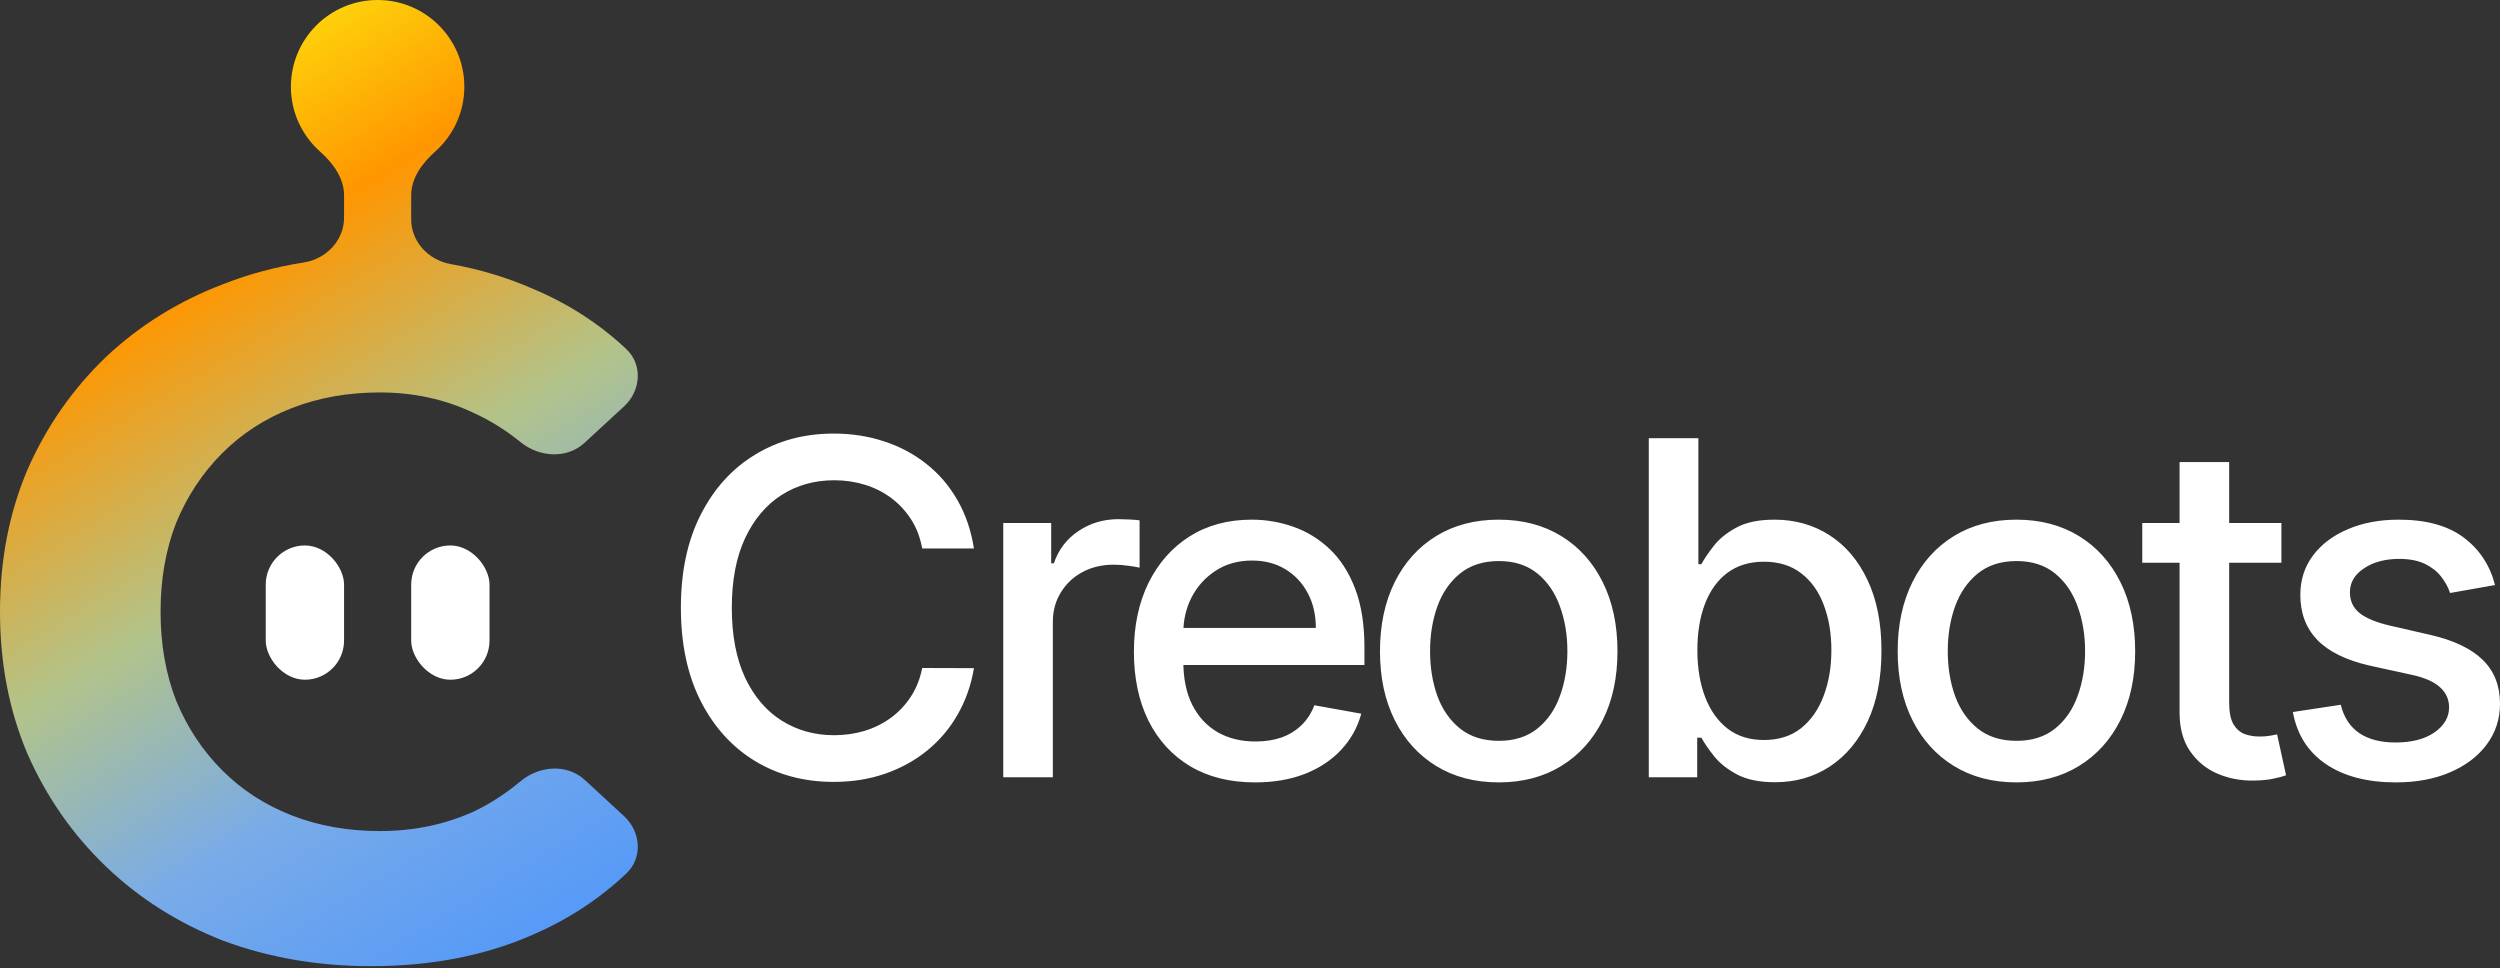 <svg width="581" height="225" viewBox="0 0 581 225" fill="none" xmlns="http://www.w3.org/2000/svg">
<rect x="0" y="0" width="581" height="225" fill="#333333" stroke="none"/>
<path d="M226.343 127.464H214.317C213.855 124.899 212.994 122.642 211.735 120.692C210.476 118.743 208.934 117.089 207.11 115.729C205.286 114.37 203.243 113.344 200.982 112.651C198.746 111.959 196.37 111.612 193.852 111.612C189.304 111.612 185.231 112.754 181.634 115.037C178.062 117.319 175.236 120.667 173.154 125.078C171.099 129.49 170.071 134.876 170.071 141.237C170.071 147.65 171.099 153.062 173.154 157.473C175.236 161.885 178.075 165.219 181.672 167.477C185.269 169.734 189.316 170.862 193.813 170.862C196.305 170.862 198.669 170.529 200.905 169.862C203.166 169.169 205.209 168.156 207.033 166.823C208.857 165.489 210.399 163.86 211.658 161.936C212.943 159.987 213.829 157.755 214.317 155.242L226.343 155.28C225.7 159.153 224.454 162.719 222.604 165.976C220.78 169.208 218.429 172.004 215.551 174.363C212.699 176.698 209.435 178.506 205.761 179.788C202.087 181.071 198.078 181.712 193.736 181.712C186.901 181.712 180.811 180.096 175.467 176.864C170.122 173.607 165.908 168.951 162.825 162.898C159.767 156.845 158.238 149.625 158.238 141.237C158.238 132.824 159.78 125.604 162.864 119.576C165.947 113.523 170.161 108.881 175.505 105.649C180.85 102.391 186.927 100.763 193.736 100.763C197.924 100.763 201.83 101.365 205.453 102.571C209.101 103.751 212.377 105.495 215.281 107.803C218.185 110.086 220.587 112.882 222.488 116.191C224.39 119.474 225.675 123.232 226.343 127.464ZM233.157 180.635V121.539H244.295V130.926H244.912C245.991 127.746 247.893 125.245 250.616 123.424C253.366 121.577 256.475 120.654 259.943 120.654C260.663 120.654 261.511 120.679 262.487 120.731C263.489 120.782 264.273 120.846 264.838 120.923V131.927C264.376 131.798 263.554 131.657 262.372 131.503C261.19 131.324 260.008 131.234 258.826 131.234C256.102 131.234 253.674 131.811 251.541 132.965C249.434 134.094 247.764 135.671 246.531 137.698C245.297 139.698 244.681 141.981 244.681 144.546V180.635H233.157ZM291.694 181.827C285.862 181.827 280.838 180.583 276.624 178.095C272.436 175.582 269.198 172.055 266.911 167.515C264.65 162.949 263.52 157.602 263.52 151.471C263.52 145.418 264.65 140.083 266.911 135.466C269.198 130.849 272.384 127.246 276.47 124.655C280.581 122.064 285.386 120.769 290.885 120.769C294.226 120.769 297.462 121.321 300.597 122.424C303.733 123.526 306.545 125.258 309.038 127.617C311.53 129.977 313.496 133.042 314.935 136.813C316.374 140.558 317.094 145.11 317.094 150.471V154.549H270.033V145.931H305.8C305.8 142.905 305.184 140.224 303.951 137.89C302.717 135.53 300.983 133.671 298.748 132.311C296.538 130.952 293.943 130.272 290.962 130.272C287.725 130.272 284.898 131.067 282.482 132.658C280.093 134.222 278.243 136.274 276.932 138.813C275.648 141.327 275.006 144.059 275.006 147.008V153.741C275.006 157.691 275.699 161.051 277.086 163.822C278.499 166.592 280.465 168.708 282.983 170.17C285.502 171.606 288.444 172.324 291.81 172.324C293.994 172.324 295.985 172.016 297.783 171.401C299.582 170.76 301.137 169.811 302.447 168.554C303.757 167.297 304.76 165.745 305.453 163.899L316.361 165.861C315.487 169.067 313.92 171.875 311.659 174.286C309.424 176.672 306.61 178.531 303.218 179.865C299.852 181.173 296.011 181.827 291.694 181.827ZM348.304 181.827C342.754 181.827 337.911 180.558 333.774 178.018C329.637 175.479 326.425 171.927 324.138 167.361C321.852 162.796 320.708 157.46 320.708 151.356C320.708 145.226 321.852 139.865 324.138 135.274C326.425 130.683 329.637 127.117 333.774 124.578C337.911 122.039 342.754 120.769 348.304 120.769C353.854 120.769 358.699 122.039 362.836 124.578C366.972 127.117 370.184 130.683 372.47 135.274C374.757 139.865 375.9 145.226 375.9 151.356C375.9 157.46 374.757 162.796 372.47 167.361C370.184 171.927 366.972 175.479 362.836 178.018C358.699 180.558 353.854 181.827 348.304 181.827ZM348.343 172.17C351.94 172.17 354.922 171.221 357.286 169.323C359.648 167.425 361.396 164.899 362.527 161.744C363.683 158.589 364.261 155.114 364.261 151.317C364.261 147.547 363.683 144.084 362.527 140.93C361.396 137.749 359.648 135.197 357.286 133.273C354.922 131.349 351.94 130.388 348.343 130.388C344.72 130.388 341.714 131.349 339.324 133.273C336.96 135.197 335.2 137.749 334.044 140.93C332.914 144.084 332.348 147.547 332.348 151.317C332.348 155.114 332.914 158.589 334.044 161.744C335.2 164.899 336.96 167.425 339.324 169.323C341.714 171.221 344.72 172.17 348.343 172.17ZM383.177 180.635V101.84H394.702V131.119H395.395C396.063 129.887 397.026 128.464 398.286 126.848C399.545 125.232 401.292 123.821 403.527 122.616C405.763 121.385 408.718 120.769 412.392 120.769C417.172 120.769 421.437 121.975 425.189 124.386C428.94 126.797 431.882 130.272 434.014 134.812C436.172 139.352 437.252 144.815 437.252 151.202C437.252 157.589 436.186 163.065 434.053 167.63C431.92 172.17 428.991 175.672 425.266 178.134C421.539 180.571 417.287 181.789 412.508 181.789C408.911 181.789 405.969 181.186 403.682 179.981C401.421 178.775 399.648 177.364 398.363 175.749C397.078 174.133 396.089 172.696 395.395 171.439H394.432V180.635H383.177ZM394.47 151.087C394.47 155.242 395.074 158.884 396.281 162.013C397.49 165.142 399.237 167.592 401.524 169.362C403.81 171.106 406.611 171.978 409.926 171.978C413.369 171.978 416.246 171.067 418.559 169.246C420.871 167.4 422.619 164.899 423.801 161.744C425.008 158.589 425.613 155.037 425.613 151.087C425.613 147.188 425.022 143.687 423.839 140.583C422.684 137.48 420.936 135.03 418.598 133.235C416.286 131.439 413.395 130.542 409.926 130.542C406.585 130.542 403.759 131.401 401.447 133.119C399.16 134.838 397.425 137.236 396.243 140.314C395.061 143.392 394.47 146.983 394.47 151.087ZM468.618 181.827C463.068 181.827 458.224 180.558 454.088 178.018C449.95 175.479 446.739 171.927 444.452 167.361C442.164 162.796 441.021 157.46 441.021 151.356C441.021 145.226 442.164 139.865 444.452 135.274C446.739 130.683 449.95 127.117 454.088 124.578C458.224 122.039 463.068 120.769 468.618 120.769C474.168 120.769 479.011 122.039 483.148 124.578C487.285 127.117 490.496 130.683 492.784 135.274C495.071 139.865 496.214 145.226 496.214 151.356C496.214 157.46 495.071 162.796 492.784 167.361C490.496 171.927 487.285 175.479 483.148 178.018C479.011 180.558 474.168 181.827 468.618 181.827ZM468.656 172.17C472.254 172.17 475.234 171.221 477.598 169.323C479.962 167.425 481.709 164.899 482.839 161.744C483.996 158.589 484.573 155.114 484.573 151.317C484.573 147.547 483.996 144.084 482.839 140.93C481.709 137.749 479.962 135.197 477.598 133.273C475.234 131.349 472.254 130.388 468.656 130.388C465.033 130.388 462.026 131.349 459.638 133.273C457.273 135.197 455.513 137.749 454.357 140.93C453.226 144.084 452.661 147.547 452.661 151.317C452.661 155.114 453.226 158.589 454.357 161.744C455.513 164.899 457.273 167.425 459.638 169.323C462.026 171.221 465.033 172.17 468.656 172.17ZM530.2 121.539V130.772H497.863V121.539H530.2ZM506.535 107.38H518.059V163.283C518.059 165.514 518.393 167.194 519.062 168.323C519.73 169.426 520.59 170.183 521.644 170.593C522.722 170.978 523.891 171.17 525.151 171.17C526.076 171.17 526.885 171.106 527.579 170.978C528.272 170.849 528.813 170.747 529.198 170.67L531.28 180.173C530.611 180.429 529.661 180.686 528.427 180.942C527.194 181.225 525.652 181.378 523.802 181.404C520.77 181.455 517.943 180.917 515.323 179.788C512.702 178.66 510.582 176.915 508.963 174.556C507.344 172.196 506.535 169.234 506.535 165.668V107.38ZM579.843 135.966L569.399 137.813C568.962 136.479 568.269 135.21 567.318 134.004C566.393 132.799 565.134 131.811 563.541 131.042C561.948 130.272 559.956 129.887 557.567 129.887C554.303 129.887 551.579 130.618 549.396 132.081C547.212 133.517 546.12 135.376 546.12 137.659C546.12 139.634 546.852 141.224 548.316 142.43C549.78 143.636 552.144 144.623 555.408 145.392L564.812 147.547C570.26 148.804 574.319 150.74 576.992 153.357C579.664 155.973 581 159.371 581 163.552C581 167.092 579.972 170.247 577.917 173.017C575.886 175.761 573.048 177.916 569.399 179.48C565.776 181.045 561.574 181.827 556.796 181.827C550.166 181.827 544.757 180.417 540.57 177.595C536.381 174.748 533.811 170.708 532.861 165.476L544 163.783C544.693 166.681 546.12 168.874 548.278 170.362C550.436 171.824 553.25 172.555 556.719 172.555C560.496 172.555 563.515 171.773 565.776 170.208C568.037 168.618 569.167 166.681 569.167 164.399C569.167 162.552 568.474 161 567.086 159.743C565.725 158.486 563.63 157.537 560.803 156.896L550.783 154.703C545.258 153.446 541.173 151.446 538.527 148.701C535.906 145.957 534.596 142.481 534.596 138.275C534.596 134.787 535.571 131.734 537.525 129.118C539.477 126.502 542.175 124.463 545.619 123.001C549.061 121.513 553.006 120.769 557.451 120.769C563.849 120.769 568.885 122.154 572.559 124.924C576.234 127.669 578.662 131.349 579.843 135.966Z" fill="white"/>
<rect x="61.757" y="126.765" width="18.202" height="31.204" rx="9.101" fill="white"/>
<rect x="95.561" y="126.765" width="18.202" height="31.204" rx="9.101" fill="white"/>
<path d="M87.76 0C98.889 6.08181e-05 107.912 9.023 107.912 20.152C107.912 26.14 105.301 31.517 101.155 35.208C98.148 37.885 95.561 41.357 95.561 45.383V50.969C95.561 56.172 99.566 60.443 104.688 61.357C111.446 62.563 117.808 64.473 123.773 67.088C132.017 70.541 139.279 75.222 145.559 81.13C149.415 84.758 148.949 90.825 145.058 94.416L135.857 102.909C131.728 106.722 125.33 106.283 120.966 102.742C117.549 99.969 113.935 97.716 110.122 95.983C103.448 92.798 96.166 91.206 88.279 91.206C80.847 91.206 74.022 92.42 67.803 94.847C61.584 97.274 56.199 100.762 51.648 105.312C47.098 109.863 43.533 115.248 40.954 121.467C38.527 127.686 37.315 134.587 37.315 142.172C37.315 149.756 38.527 156.658 40.954 162.877C43.533 169.096 47.098 174.481 51.648 179.031C56.199 183.582 61.584 187.07 67.803 189.497C74.022 191.924 80.847 193.138 88.279 193.138C96.167 193.138 103.448 191.621 110.122 188.587C113.938 186.766 117.556 184.424 120.976 181.561C125.321 177.923 131.784 177.446 135.948 181.29L145.058 189.7C148.949 193.292 149.414 199.356 145.567 202.994C139.285 208.935 132.021 213.689 123.773 217.256C112.701 222.11 100.187 224.537 86.232 224.537C73.946 224.537 62.494 222.565 51.876 218.621C41.41 214.526 32.308 208.761 24.572 201.329C16.837 193.897 10.77 185.174 6.371 175.163C2.124 165.152 2.37873e-06 154.155 0 142.172C0 130.189 2.124 119.192 6.371 109.181C10.77 99.169 16.837 90.447 24.572 83.015C32.46 75.582 41.637 69.894 52.103 65.95C57.959 63.659 64.123 62.009 70.596 61C75.824 60.185 79.959 55.871 79.959 50.581V45.383C79.959 41.357 77.372 37.885 74.365 35.208C70.219 31.517 67.607 26.14 67.607 20.152C67.607 9.023 76.63 0 87.76 0Z" fill="url(#paint0_linear_4_120)"/>
<defs>
<linearGradient id="paint0_linear_4_120" x1="24.784" y1="16.621" x2="150.84" y2="223.017" gradientUnits="userSpaceOnUse">
<stop stop-color="#FDE80F"/>
<stop offset="0.221" stop-color="#FF9600"/>
<stop offset="0.481" stop-color="#B2C38A"/>
<stop offset="0.7" stop-color="#79ABE8"/>
<stop offset="1" stop-color="#4B94FC"/>
</linearGradient>
</defs>
</svg>
